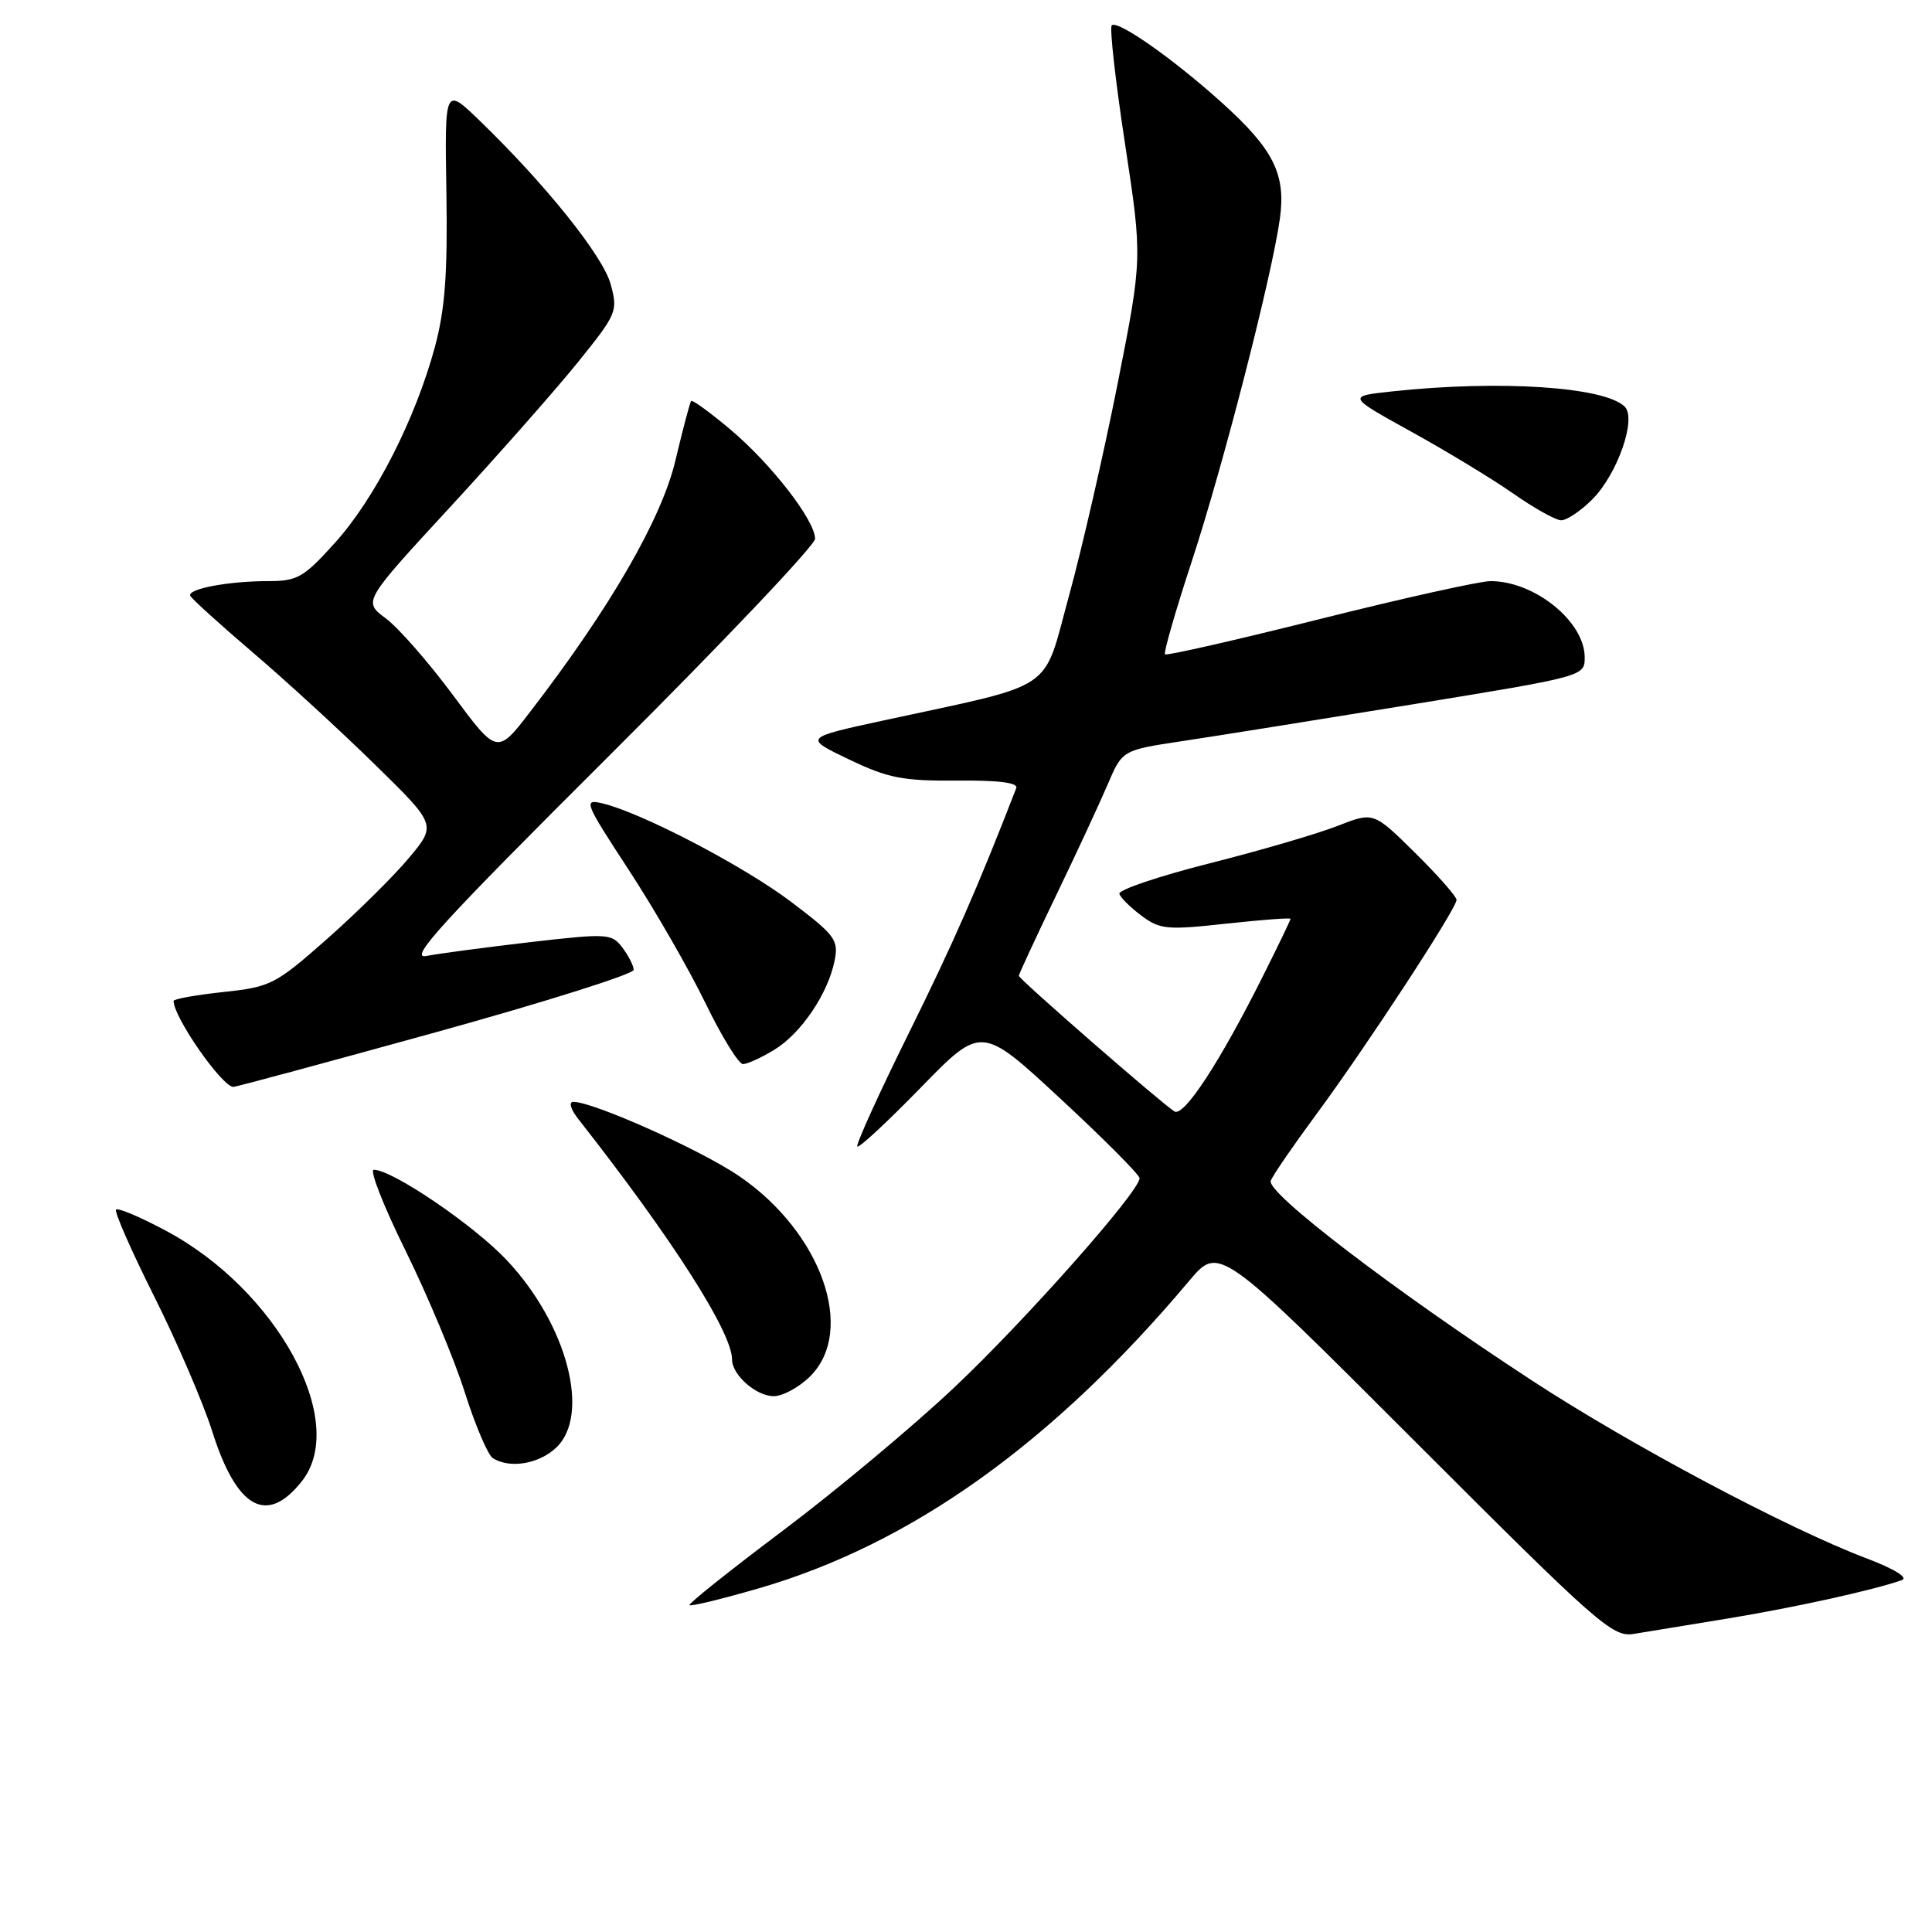 <?xml version="1.0" encoding="UTF-8" standalone="no"?>
<!DOCTYPE svg PUBLIC "-//W3C//DTD SVG 1.1//EN" "http://www.w3.org/Graphics/SVG/1.1/DTD/svg11.dtd" >
<svg xmlns="http://www.w3.org/2000/svg" xmlns:xlink="http://www.w3.org/1999/xlink" version="1.1" viewBox="0 0 256 256">
 <g >
 <path fill="currentColor"
d=" M 229.00 214.45 C 237.82 213.00 248.47 210.65 252.00 209.37 C 252.90 209.05 251.02 207.89 247.32 206.49 C 236.83 202.51 216.10 191.49 203.00 182.93 C 184.71 170.98 167.77 158.03 168.38 156.46 C 168.66 155.73 171.37 151.78 174.40 147.68 C 180.95 138.82 193.00 120.40 193.00 119.24 C 193.00 118.80 190.53 115.99 187.50 113.00 C 182.00 107.57 182.00 107.57 177.25 109.43 C 174.64 110.46 166.99 112.70 160.26 114.40 C 153.52 116.11 148.15 117.92 148.32 118.44 C 148.49 118.96 149.82 120.27 151.27 121.35 C 153.69 123.16 154.67 123.25 162.46 122.39 C 167.16 121.88 171.00 121.59 171.00 121.75 C 171.00 121.92 169.37 125.30 167.38 129.27 C 161.67 140.69 156.87 148.04 155.62 147.27 C 153.97 146.26 135.00 129.73 135.00 129.30 C 135.00 129.09 137.21 124.33 139.91 118.71 C 142.62 113.10 145.70 106.45 146.77 103.95 C 148.71 99.40 148.71 99.40 156.60 98.21 C 160.95 97.56 174.74 95.35 187.25 93.32 C 210.00 89.61 210.00 89.61 209.98 87.06 C 209.94 82.33 203.33 77.00 197.51 77.00 C 196.09 77.00 185.89 79.27 174.84 82.04 C 163.79 84.81 154.58 86.91 154.37 86.70 C 154.16 86.50 155.76 80.96 157.91 74.40 C 162.09 61.68 168.56 36.48 169.60 28.91 C 170.40 23.05 168.73 19.74 161.81 13.52 C 155.40 7.75 148.06 2.61 147.31 3.36 C 147.01 3.66 147.80 10.72 149.07 19.05 C 151.38 34.21 151.38 34.21 148.09 50.85 C 146.27 60.01 143.38 72.65 141.65 78.94 C 138.08 91.93 140.31 90.43 117.00 95.48 C 106.50 97.76 106.50 97.76 112.50 100.63 C 117.68 103.11 119.63 103.49 126.79 103.43 C 132.32 103.38 134.94 103.71 134.66 104.43 C 129.51 117.71 126.32 124.98 120.37 137.00 C 116.43 144.97 113.38 151.69 113.60 151.92 C 113.82 152.15 117.61 148.63 122.02 144.10 C 130.04 135.87 130.04 135.87 140.52 145.59 C 146.28 150.93 151.00 155.67 151.00 156.12 C 151.00 157.87 135.82 175.01 126.43 183.86 C 120.97 189.01 110.77 197.53 103.77 202.79 C 96.76 208.06 91.18 212.51 91.36 212.69 C 91.54 212.88 95.68 211.87 100.55 210.46 C 120.75 204.60 139.46 191.24 157.54 169.76 C 161.53 165.01 161.53 165.01 187.51 191.01 C 211.78 215.29 213.68 216.97 216.49 216.50 C 218.15 216.23 223.78 215.31 229.00 214.45 Z  M 40.02 196.24 C 46.21 188.37 36.72 170.93 21.97 163.07 C 18.61 161.27 15.65 160.02 15.38 160.28 C 15.12 160.54 17.39 165.71 20.42 171.76 C 23.45 177.81 26.91 185.85 28.11 189.63 C 31.37 199.94 35.37 202.16 40.02 196.24 Z  M 73.69 191.83 C 78.30 187.49 75.15 175.49 67.17 167.00 C 62.82 162.36 51.99 155.00 49.53 155.00 C 48.93 155.00 50.83 159.84 53.75 165.75 C 56.66 171.66 60.19 180.09 61.58 184.47 C 62.97 188.86 64.65 192.79 65.30 193.21 C 67.55 194.63 71.37 194.00 73.69 191.83 Z  M 107.36 182.36 C 113.44 176.29 108.85 163.32 98.00 155.88 C 92.95 152.41 78.65 146.00 75.97 146.00 C 75.32 146.00 75.62 147.01 76.67 148.33 C 89.11 164.18 97.00 176.53 97.00 180.14 C 97.00 182.19 100.20 185.00 102.52 185.00 C 103.73 185.00 105.91 183.81 107.36 182.36 Z  M 57.75 136.78 C 72.19 132.78 83.99 129.06 83.97 128.51 C 83.95 127.95 83.27 126.62 82.46 125.55 C 81.05 123.69 80.50 123.66 70.24 124.84 C 64.33 125.53 58.15 126.35 56.50 126.67 C 54.05 127.15 58.53 122.25 80.75 100.11 C 95.74 85.18 108.00 72.25 108.00 71.39 C 108.00 68.96 102.22 61.50 96.80 56.93 C 94.09 54.65 91.75 52.94 91.58 53.14 C 91.41 53.34 90.48 56.88 89.50 61.00 C 87.68 68.72 80.88 80.50 70.30 94.25 C 65.88 100.01 65.88 100.01 60.00 92.08 C 56.76 87.71 52.76 83.15 51.11 81.93 C 48.11 79.70 48.11 79.70 59.59 67.25 C 65.91 60.40 73.52 51.77 76.51 48.08 C 81.76 41.57 81.90 41.24 80.91 37.64 C 79.88 33.90 72.30 24.44 63.57 16.00 C 58.92 11.50 58.92 11.50 59.15 25.50 C 59.32 36.30 58.97 40.98 57.62 46.00 C 55.03 55.54 49.70 66.01 44.44 71.86 C 40.24 76.53 39.42 77.00 35.53 77.00 C 30.28 77.00 24.82 78.03 25.21 78.94 C 25.37 79.32 29.10 82.70 33.50 86.46 C 37.90 90.21 45.18 96.89 49.67 101.30 C 57.85 109.30 57.85 109.30 54.17 113.70 C 52.15 116.12 47.27 120.94 43.33 124.42 C 36.49 130.46 35.86 130.78 29.58 131.45 C 25.96 131.84 23.00 132.37 23.00 132.63 C 23.00 134.78 29.39 143.97 30.92 144.02 C 31.24 144.03 43.31 140.77 57.75 136.78 Z  M 102.60 139.10 C 106.15 136.94 109.72 131.66 110.59 127.29 C 111.14 124.55 110.67 123.92 104.84 119.51 C 98.55 114.75 84.98 107.67 79.82 106.45 C 77.27 105.85 77.44 106.29 83.32 115.28 C 86.72 120.48 91.28 128.40 93.45 132.87 C 95.62 137.34 97.87 141.00 98.45 141.00 C 99.03 140.99 100.90 140.14 102.60 139.10 Z  M 210.99 66.17 C 214.31 62.84 216.89 55.49 215.29 53.89 C 212.65 51.25 198.75 50.33 184.50 51.86 C 178.50 52.50 178.50 52.50 187.00 57.20 C 191.68 59.78 197.75 63.47 200.50 65.39 C 203.25 67.32 206.10 68.91 206.83 68.94 C 207.56 68.98 209.43 67.73 210.99 66.17 Z "/>
</g>
</svg>
